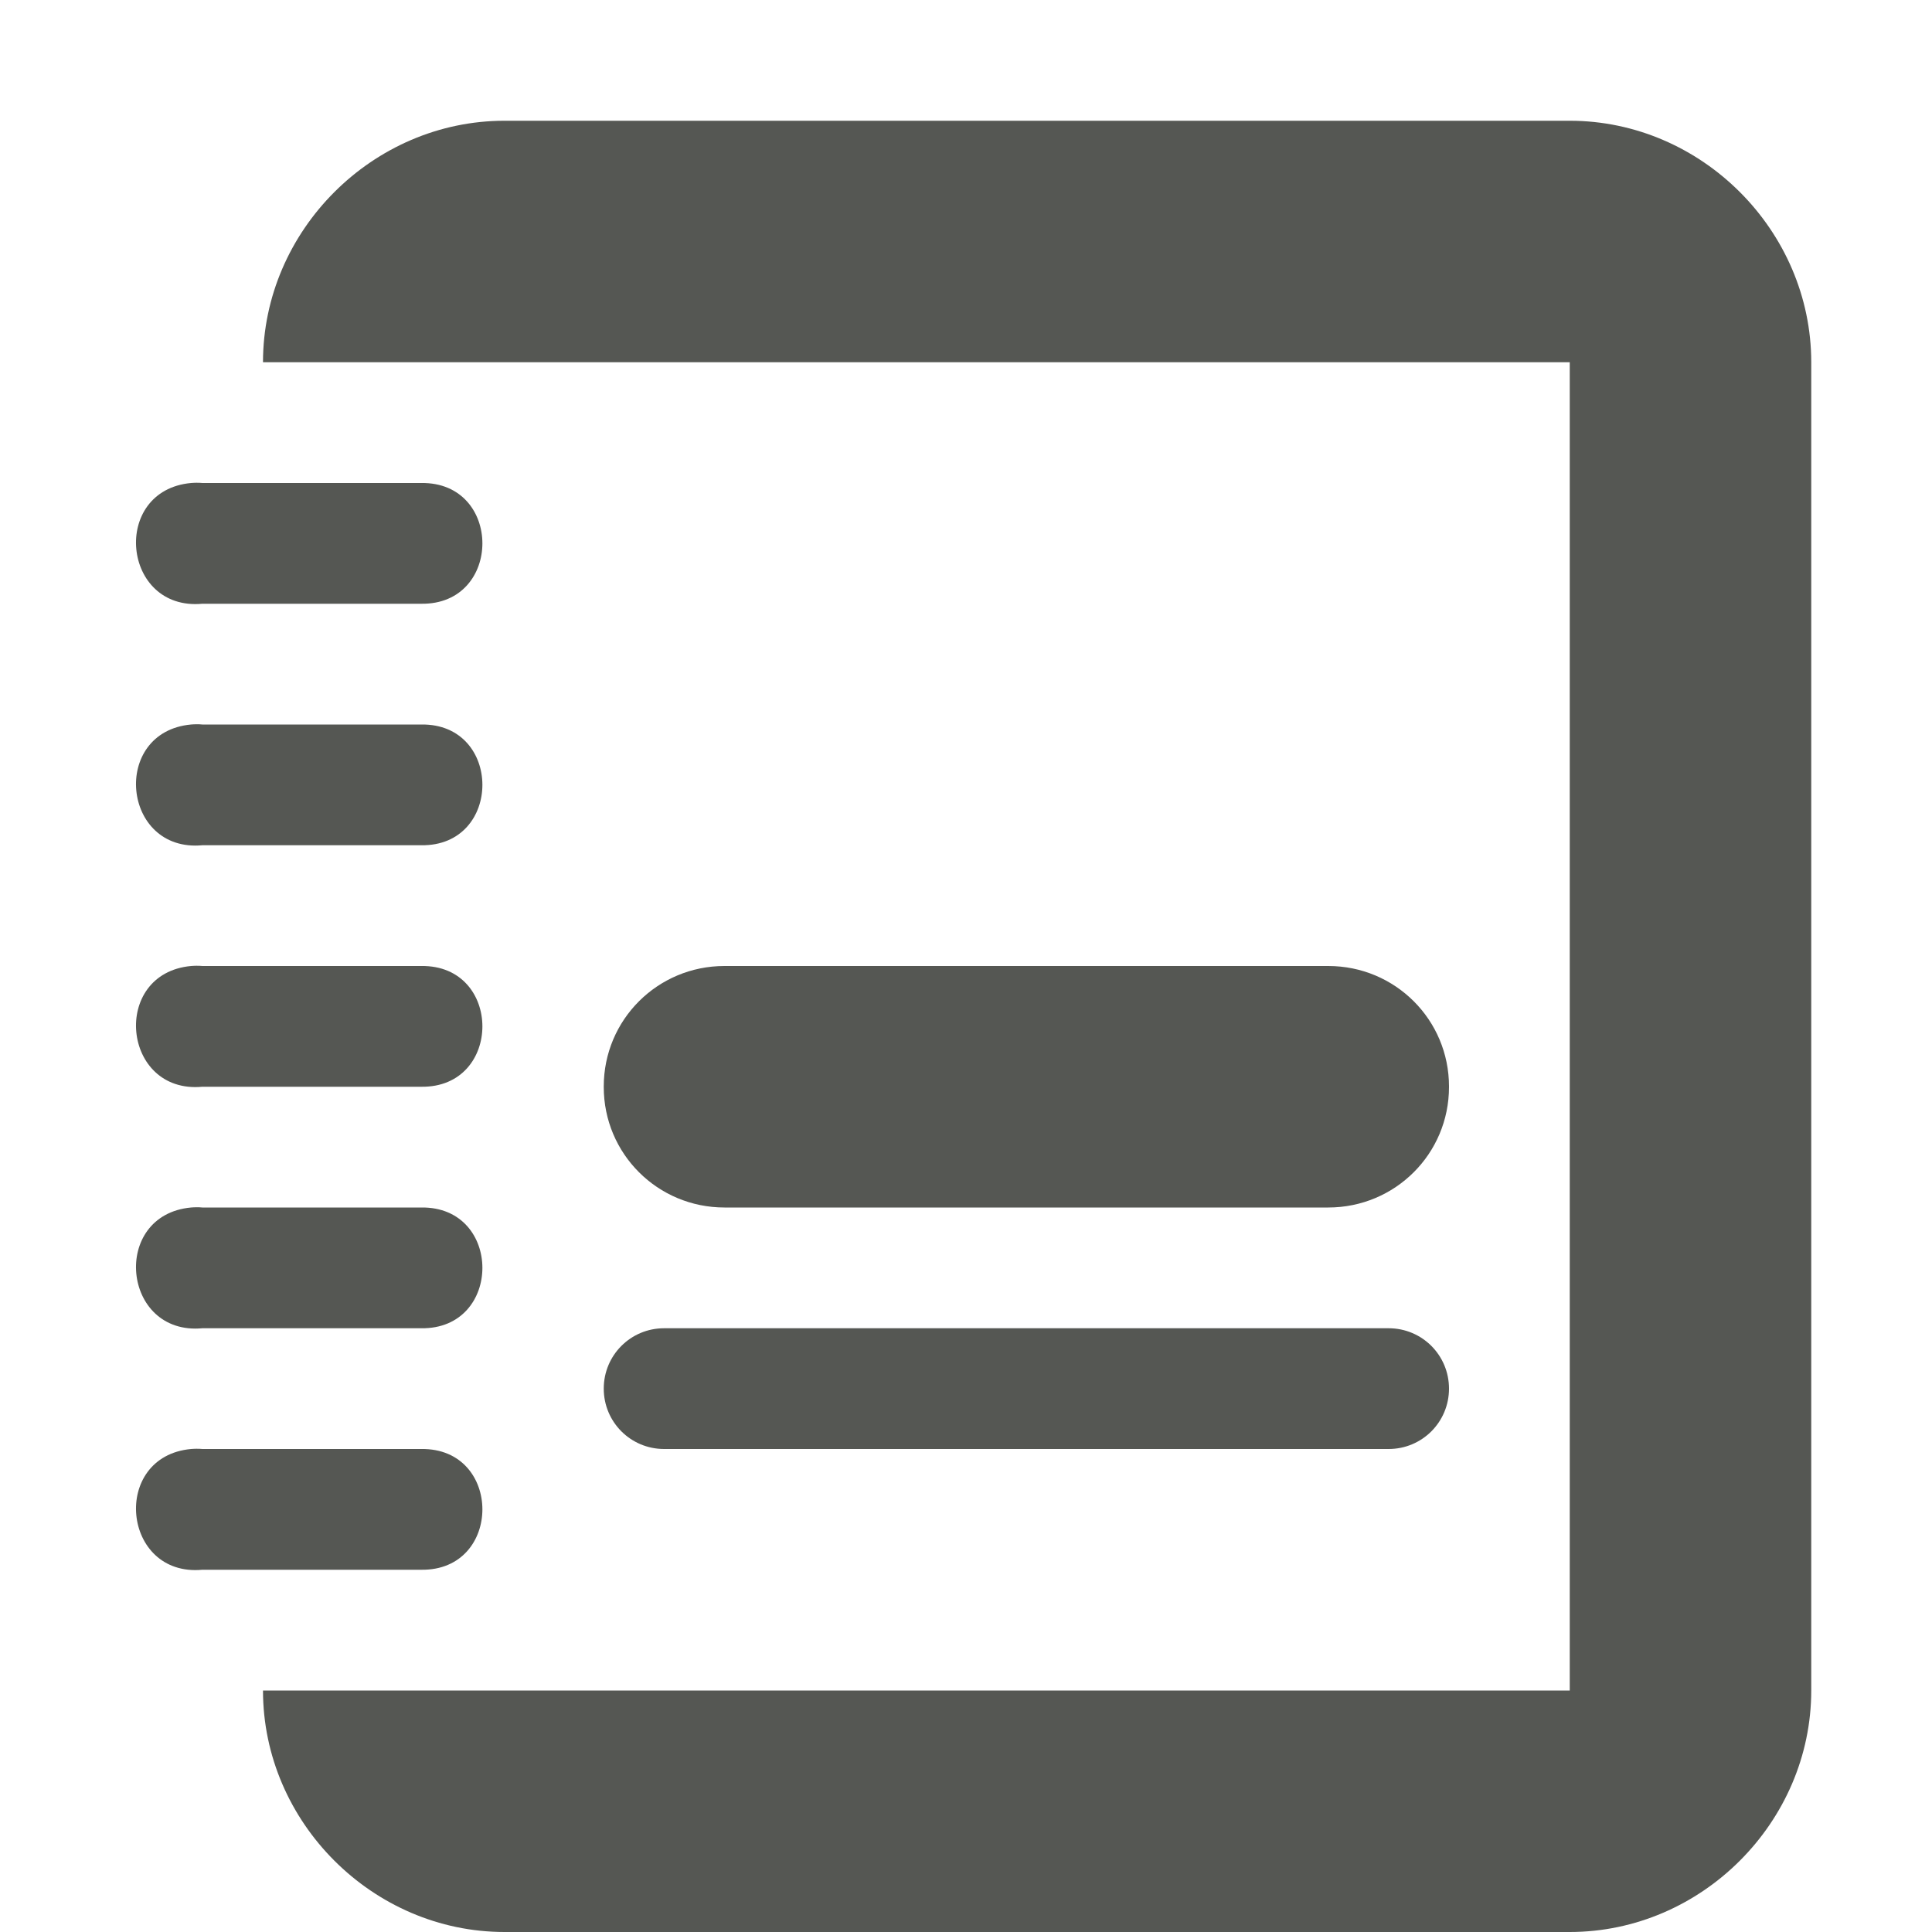 <svg height="16" viewBox="0 0 16 16" width="16" xmlns="http://www.w3.org/2000/svg"><path d="m4.178 1c-1.091 0-2.0.909-2 2 4.333-0 6.489 0 10.822 0v11c-4.333-0-6.489 0-10.822 0 0 1.091.909 2 2 2h8.822c1.091 0 2-.909 2-2v-11c0-1.091-.909-2-2-2zm-2.553 2.998c-.014 0-.029.001-.043.002-.667.062-.573 1.062.094 1h1.812c.676.01.676-1.01 0-1h-1.812c-.017-.002-.034-.002-.051-.002zm0 2c-.014 0-.029.001-.043.002-.667.062-.573 1.062.094 1h1.812c.676.01.676-1.01 0-1h-1.812c-.017-.002-.034-.002-.051-.002zm0 2c-.014 0-.029.001-.043.002-.667.062-.573 1.062.094 1h1.812c.676.01.676-1.01 0-1h-1.812c-.017-.002-.034-.002-.051-.002zm4.375.002c-.554 0-1 .445-1 .998v.004c0 .553.446.998 1 .998h5c.554 0 1-.445 1-.998v-.004c0-.553-.446-.998-1-.998zm-4.375 1.998c-.014 0-.029.001-.043.002-.667.062-.573 1.062.094 1h1.812c.676.01.676-1.01 0-1h-1.812c-.017-.002-.034-.002-.051-.002zm3.875 1.002c-.277 0-.5.223-.5.5s.223.5.5.5h6c.277 0 .5-.223.5-.5s-.223-.5-.5-.5zm-3.875.998c-.014 0-.029.001-.043.002-.667.062-.573 1.062.094 1h1.812c.676.01.676-1.01 0-1h-1.812c-.017-.002-.034-.002-.051-.002z" fill="#555753"/></svg>